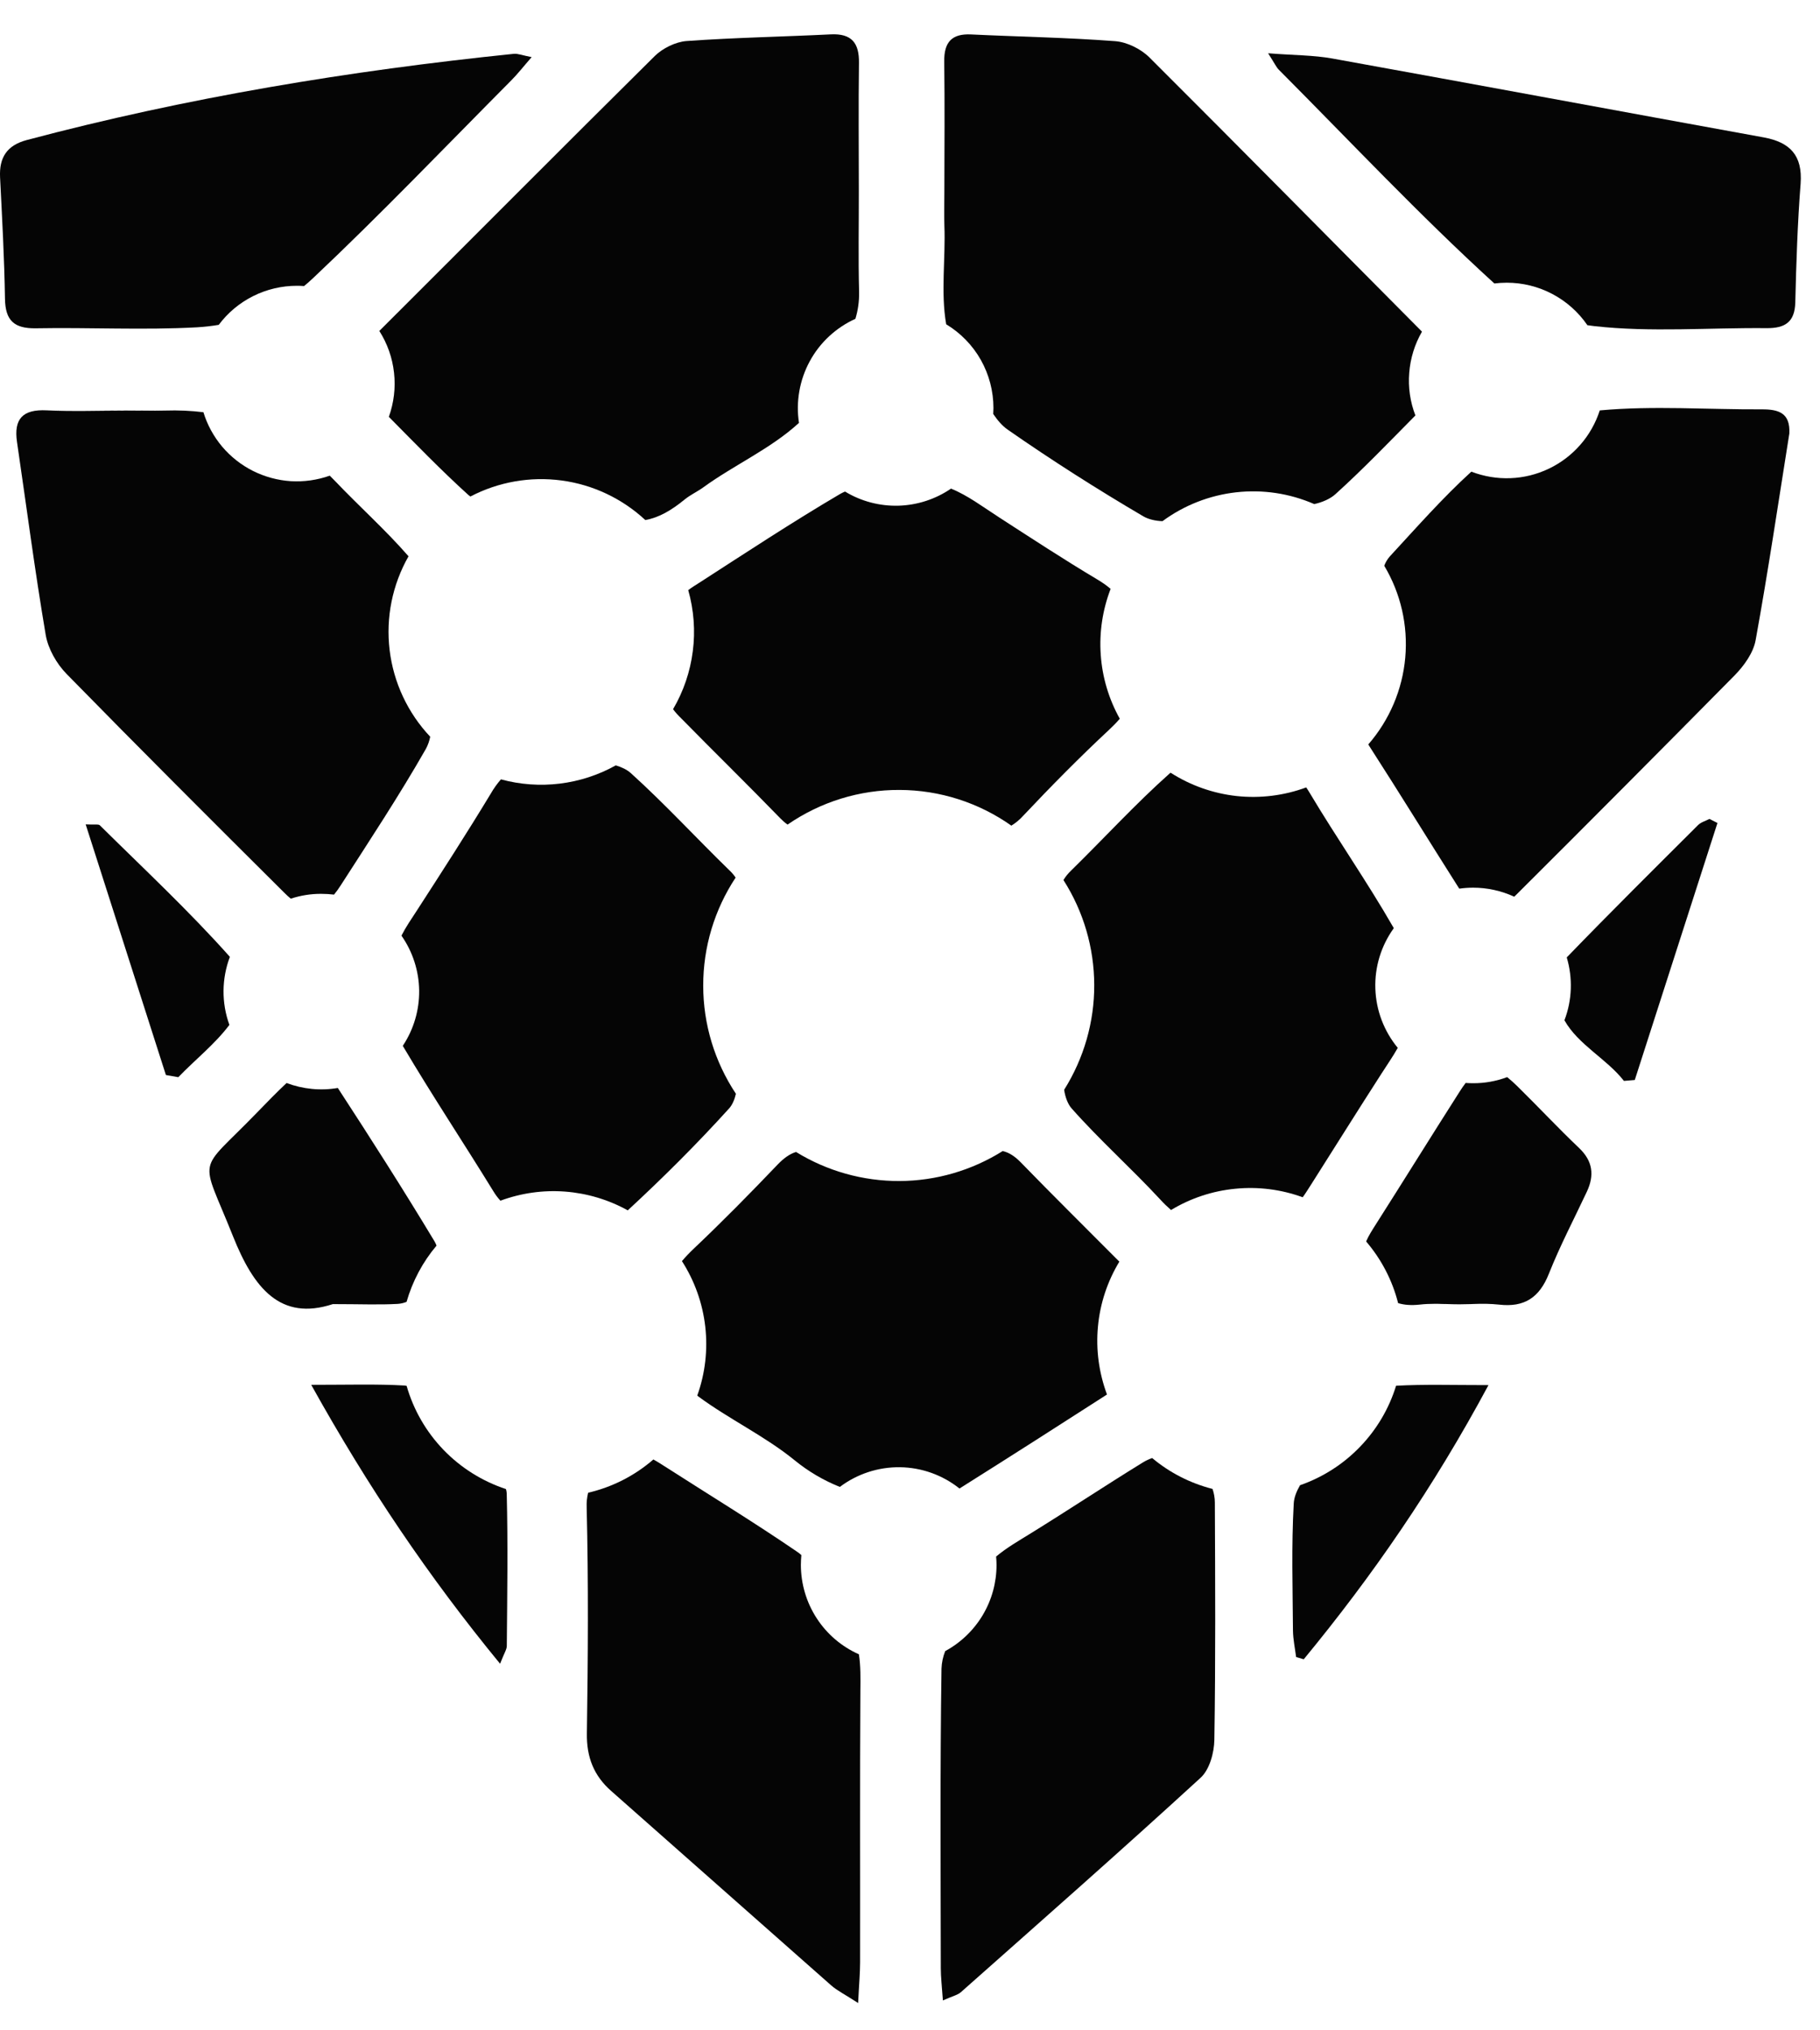 <svg width="26" height="29" viewBox="0 0 26 29" fill="none" xmlns="http://www.w3.org/2000/svg">
<path d="M15.81 19.921L15.814 19.918C15.699 19.608 15.654 19.277 15.685 18.948C15.715 18.62 15.82 18.302 15.991 18.02L15.975 18.005C15.51 17.537 15.04 17.074 14.581 16.601C14.497 16.515 14.414 16.461 14.324 16.441C13.883 16.718 13.372 16.867 12.85 16.869C12.328 16.871 11.816 16.727 11.372 16.454C11.28 16.482 11.195 16.544 11.107 16.636C10.717 17.044 10.32 17.448 9.91 17.836C9.851 17.892 9.794 17.951 9.742 18.013C9.923 18.295 10.037 18.615 10.075 18.948C10.113 19.281 10.074 19.618 9.961 19.933C9.965 19.937 9.969 19.941 9.973 19.944C10.415 20.271 10.926 20.511 11.351 20.857C11.546 21.016 11.764 21.145 11.998 21.238C12.245 21.052 12.547 20.953 12.857 20.957C13.166 20.961 13.465 21.068 13.707 21.261C14.411 20.818 15.111 20.371 15.81 19.921Z" fill="#050505"/>
<path d="M18.741 16.902C19.073 16.379 19.401 15.854 19.736 15.334C19.814 15.211 19.899 15.091 19.968 14.967C19.771 14.728 19.658 14.431 19.648 14.122C19.637 13.813 19.73 13.509 19.911 13.258C19.909 13.254 19.907 13.25 19.905 13.246C19.53 12.593 19.097 11.974 18.711 11.327C18.694 11.298 18.677 11.271 18.66 11.247C18.343 11.364 18.003 11.406 17.666 11.37C17.33 11.333 17.007 11.219 16.723 11.037C16.719 11.04 16.715 11.043 16.711 11.046C16.219 11.484 15.773 11.973 15.302 12.434C15.259 12.475 15.222 12.52 15.192 12.57C15.478 13.017 15.63 13.536 15.632 14.067C15.634 14.597 15.484 15.117 15.202 15.566C15.217 15.67 15.255 15.772 15.309 15.832C15.71 16.285 16.165 16.69 16.576 17.134C16.624 17.187 16.675 17.236 16.729 17.283C17.009 17.114 17.323 17.01 17.649 16.979C17.974 16.947 18.303 16.989 18.61 17.101C18.648 17.049 18.689 16.984 18.741 16.902Z" fill="#050505"/>
<path d="M12.001 7.056C11.317 7.458 10.653 7.896 9.986 8.326C9.939 8.356 9.881 8.391 9.832 8.429C9.912 8.713 9.935 9.01 9.897 9.302C9.86 9.594 9.764 9.876 9.615 10.13C9.649 10.175 9.686 10.217 9.727 10.256C10.198 10.736 10.68 11.207 11.149 11.69C11.18 11.722 11.214 11.752 11.251 11.778C11.722 11.453 12.28 11.28 12.852 11.283C13.424 11.285 13.981 11.463 14.448 11.793C14.511 11.754 14.568 11.707 14.617 11.652C15.014 11.231 15.421 10.818 15.844 10.424C15.898 10.374 15.949 10.322 15.997 10.266C15.84 9.985 15.747 9.673 15.725 9.353C15.702 9.032 15.751 8.711 15.866 8.411C15.805 8.359 15.738 8.313 15.668 8.272C15.195 7.99 14.733 7.687 14.27 7.388C14.044 7.242 13.825 7.076 13.586 6.979C13.364 7.131 13.104 7.215 12.835 7.223C12.567 7.23 12.302 7.161 12.072 7.021C12.048 7.031 12.024 7.043 12.001 7.056Z" fill="#050505"/>
<path d="M10.417 15.831C10.461 15.782 10.494 15.706 10.513 15.623C10.209 15.165 10.046 14.629 10.046 14.079C10.045 13.53 10.206 12.993 10.509 12.535C10.483 12.497 10.453 12.461 10.419 12.43C9.946 11.97 9.499 11.483 9.011 11.042C8.955 10.992 8.88 10.957 8.797 10.932C8.297 11.211 7.708 11.282 7.156 11.132C7.102 11.194 7.053 11.262 7.012 11.334C6.671 11.898 6.313 12.452 5.955 13.006C5.877 13.125 5.797 13.242 5.735 13.364C5.896 13.594 5.984 13.867 5.988 14.148C5.991 14.428 5.91 14.704 5.754 14.938C5.757 14.944 5.76 14.949 5.764 14.955C6.175 15.649 6.622 16.322 7.045 17.01C7.075 17.06 7.109 17.107 7.149 17.15C7.444 17.041 7.759 16.996 8.073 17.02C8.387 17.044 8.692 17.135 8.968 17.288C9.471 16.823 9.958 16.338 10.417 15.831Z" fill="#050505"/>
<path d="M13.492 2.735C13.492 2.115 13.498 1.496 13.49 0.876C13.498 1.496 13.492 2.115 13.491 2.735C13.491 2.897 13.486 3.058 13.492 3.219C13.486 3.058 13.491 2.896 13.492 2.735Z" fill="#050505"/>
<path d="M12.269 2.721C12.27 3.206 12.261 3.691 12.273 4.176C12.261 3.692 12.27 3.206 12.269 2.721C12.269 2.115 12.263 1.508 12.272 0.902C12.263 1.508 12.269 2.115 12.269 2.721Z" fill="#050505"/>
<path d="M5.419 4.727C5.534 4.908 5.606 5.112 5.629 5.325C5.653 5.537 5.627 5.752 5.555 5.954C5.928 6.331 6.298 6.714 6.691 7.07C6.7 7.078 6.71 7.085 6.72 7.092C7.12 6.883 7.575 6.803 8.023 6.863C8.471 6.923 8.888 7.121 9.219 7.428C9.413 7.394 9.592 7.289 9.78 7.135C9.863 7.067 9.964 7.022 10.05 6.959C10.494 6.637 11.011 6.41 11.414 6.04C11.368 5.739 11.422 5.43 11.567 5.162C11.712 4.893 11.942 4.68 12.22 4.554C12.257 4.432 12.275 4.304 12.273 4.176C12.26 3.692 12.27 3.206 12.269 2.721C12.269 2.114 12.263 1.508 12.271 0.901C12.276 0.613 12.166 0.476 11.867 0.491C11.181 0.525 10.494 0.537 9.808 0.586C9.651 0.598 9.467 0.689 9.353 0.801C8.037 2.104 6.731 3.419 5.419 4.727Z" fill="#050505"/>
<path d="M13.517 4.632C13.723 4.756 13.894 4.932 14.012 5.141C14.13 5.351 14.192 5.587 14.192 5.828C14.192 5.856 14.191 5.885 14.189 5.913C14.249 6.001 14.314 6.08 14.396 6.137C15.025 6.575 15.674 6.988 16.335 7.376C16.406 7.417 16.506 7.441 16.607 7.444C16.915 7.217 17.278 7.075 17.658 7.032C18.039 6.989 18.424 7.047 18.775 7.2C18.891 7.175 19.006 7.124 19.078 7.058C19.474 6.7 19.844 6.314 20.22 5.934C20.145 5.74 20.115 5.532 20.132 5.325C20.148 5.118 20.21 4.917 20.314 4.737C19.016 3.432 17.725 2.121 16.422 0.822C16.299 0.699 16.101 0.601 15.931 0.588C15.247 0.536 14.56 0.525 13.874 0.492C13.596 0.478 13.486 0.603 13.489 0.876C13.497 1.496 13.492 2.116 13.491 2.735C13.491 2.897 13.486 3.058 13.491 3.219C13.51 3.688 13.437 4.175 13.517 4.632Z" fill="#050505"/>
<path d="M25.169 5.847C24.397 5.851 23.618 5.792 22.854 5.862C22.795 6.043 22.701 6.211 22.575 6.354C22.45 6.497 22.297 6.613 22.125 6.695C21.953 6.777 21.767 6.823 21.576 6.83C21.386 6.837 21.197 6.805 21.019 6.737C20.607 7.112 20.234 7.537 19.854 7.948C19.82 7.987 19.793 8.032 19.775 8.081C20.011 8.476 20.116 8.935 20.075 9.394C20.034 9.852 19.849 10.286 19.547 10.633C19.554 10.644 19.561 10.655 19.568 10.667C19.998 11.335 20.414 12.012 20.84 12.683L20.847 12.693C20.912 12.684 20.978 12.679 21.044 12.679C21.247 12.679 21.447 12.723 21.632 12.808C21.644 12.796 21.657 12.784 21.669 12.772C22.71 11.735 23.746 10.694 24.778 9.649C24.914 9.511 25.049 9.324 25.081 9.141C25.259 8.161 25.405 7.175 25.562 6.192C25.577 5.895 25.405 5.846 25.169 5.847Z" fill="#050505"/>
<path d="M1.799 5.864C1.964 5.864 2.129 5.868 2.294 5.864C2.129 5.867 1.964 5.863 1.799 5.863C1.422 5.863 1.044 5.878 0.668 5.859C1.044 5.879 1.422 5.864 1.799 5.864Z" fill="#050505"/>
<path d="M4.058 12.748C4.091 12.781 4.123 12.811 4.154 12.836C4.295 12.79 4.442 12.766 4.59 12.767C4.651 12.767 4.712 12.771 4.772 12.778C4.806 12.737 4.837 12.693 4.866 12.648C5.281 12.003 5.705 11.361 6.085 10.695C6.114 10.641 6.134 10.583 6.146 10.523C5.825 10.183 5.622 9.749 5.566 9.285C5.51 8.821 5.605 8.352 5.836 7.946L5.832 7.941C5.505 7.566 5.131 7.233 4.788 6.872C4.762 6.846 4.737 6.82 4.711 6.794C4.533 6.857 4.344 6.884 4.156 6.873C3.968 6.861 3.784 6.811 3.615 6.727C3.446 6.642 3.296 6.524 3.174 6.38C3.053 6.236 2.961 6.069 2.906 5.888C2.726 5.866 2.545 5.858 2.364 5.864C2.341 5.864 2.317 5.865 2.293 5.865C2.128 5.868 1.963 5.864 1.798 5.865C1.421 5.865 1.043 5.88 0.667 5.861C0.326 5.844 0.194 5.982 0.243 6.314C0.378 7.233 0.498 8.154 0.653 9.069C0.687 9.267 0.808 9.48 0.951 9.626C1.978 10.675 3.017 11.713 4.058 12.748Z" fill="#050505"/>
<path d="M17.322 21.267C17.005 21.186 16.71 21.036 16.46 20.826C16.415 20.841 16.372 20.861 16.331 20.886C15.793 21.217 15.266 21.567 14.729 21.899C14.556 22.006 14.379 22.107 14.23 22.233C14.234 22.273 14.236 22.313 14.236 22.354C14.236 22.606 14.168 22.853 14.039 23.069C13.91 23.285 13.725 23.463 13.503 23.583C13.471 23.663 13.453 23.748 13.45 23.834C13.429 25.26 13.438 26.687 13.44 28.113C13.44 28.242 13.456 28.371 13.47 28.573C13.611 28.51 13.681 28.496 13.727 28.455C14.873 27.439 16.023 26.427 17.152 25.392C17.279 25.276 17.345 25.036 17.348 24.851C17.366 23.721 17.36 22.591 17.355 21.461C17.355 21.395 17.343 21.329 17.322 21.267Z" fill="#050505"/>
<path d="M11.441 22.354C11.441 22.307 11.444 22.259 11.448 22.212C11.43 22.195 11.411 22.18 11.39 22.166C10.768 21.74 10.124 21.348 9.49 20.941C9.437 20.907 9.386 20.874 9.334 20.846C9.067 21.078 8.747 21.241 8.402 21.321C8.385 21.389 8.378 21.459 8.381 21.53C8.407 22.606 8.4 23.684 8.384 24.76C8.379 25.099 8.483 25.362 8.73 25.58C9.778 26.507 10.826 27.433 11.874 28.358C11.961 28.434 12.068 28.486 12.259 28.61C12.272 28.342 12.287 28.186 12.287 28.029C12.289 26.737 12.283 25.444 12.291 24.152C12.293 23.972 12.296 23.796 12.27 23.629C12.023 23.519 11.814 23.341 11.667 23.114C11.52 22.888 11.442 22.624 11.441 22.354Z" fill="#050505"/>
<path d="M0.512 4.689C1.28 4.675 2.051 4.717 2.816 4.675C2.919 4.669 3.023 4.657 3.125 4.64C3.255 4.466 3.423 4.326 3.617 4.229C3.811 4.132 4.025 4.082 4.241 4.082C4.276 4.082 4.31 4.083 4.344 4.086C4.387 4.05 4.43 4.013 4.471 3.974C5.441 3.059 6.364 2.094 7.304 1.148C7.394 1.058 7.472 0.957 7.595 0.816C7.46 0.79 7.398 0.763 7.339 0.769C4.99 1.01 2.666 1.394 0.383 2C0.101 2.075 -0.013 2.247 0.001 2.532C0.03 3.11 0.062 3.688 0.071 4.267C0.076 4.579 0.202 4.694 0.512 4.689Z" fill="#050505"/>
<path d="M25.193 1.962C23.14 1.589 21.089 1.207 19.035 0.836C18.764 0.787 18.485 0.79 18.116 0.761C18.21 0.907 18.231 0.957 18.267 0.994C19.288 2.019 20.28 3.076 21.348 4.049C21.406 4.042 21.465 4.038 21.525 4.038C21.752 4.038 21.975 4.093 22.176 4.199C22.377 4.305 22.549 4.458 22.677 4.645C22.709 4.65 22.742 4.654 22.774 4.658C23.586 4.749 24.416 4.679 25.238 4.687C25.5 4.689 25.64 4.602 25.647 4.319C25.661 3.754 25.679 3.188 25.723 2.624C25.753 2.219 25.572 2.031 25.193 1.962Z" fill="#050505"/>
<path d="M5.682 18.624C5.726 18.621 5.768 18.611 5.808 18.595C5.893 18.3 6.038 18.026 6.236 17.792C6.228 17.77 6.219 17.75 6.207 17.73C5.762 16.991 5.297 16.263 4.826 15.54C4.58 15.582 4.327 15.557 4.094 15.469C3.947 15.607 3.807 15.752 3.666 15.897C2.805 16.787 2.857 16.473 3.329 17.659C3.624 18.398 4.004 18.873 4.755 18.627C5.145 18.627 5.415 18.639 5.682 18.624Z" fill="#050505"/>
<path d="M20.661 18.626C20.724 18.628 20.786 18.63 20.848 18.63C20.901 18.63 20.954 18.628 21.007 18.627C20.954 18.628 20.901 18.63 20.848 18.63C20.786 18.63 20.724 18.628 20.661 18.626Z" fill="#050505"/>
<path d="M22.559 16.398C22.256 16.11 21.971 15.804 21.672 15.511C21.628 15.467 21.58 15.425 21.531 15.385C21.375 15.443 21.21 15.473 21.044 15.472C21.008 15.472 20.973 15.471 20.938 15.468C20.908 15.507 20.878 15.55 20.847 15.6C20.448 16.225 20.058 16.855 19.66 17.48C19.605 17.567 19.552 17.648 19.516 17.732C19.734 17.987 19.891 18.288 19.973 18.613C20.062 18.64 20.163 18.647 20.282 18.634C20.352 18.626 20.423 18.623 20.493 18.623C20.528 18.623 20.564 18.623 20.599 18.625L20.662 18.626C20.724 18.628 20.786 18.63 20.848 18.63C20.901 18.63 20.954 18.629 21.007 18.627L21.061 18.625C21.178 18.62 21.296 18.622 21.413 18.634C21.776 18.677 21.992 18.534 22.127 18.193C22.286 17.793 22.487 17.41 22.67 17.02C22.779 16.786 22.755 16.585 22.559 16.398Z" fill="#050505"/>
<path d="M19.944 19.793C19.843 20.121 19.666 20.42 19.427 20.667C19.189 20.914 18.896 21.101 18.572 21.214C18.522 21.3 18.486 21.39 18.482 21.476C18.448 22.08 18.467 22.687 18.471 23.292C18.473 23.417 18.5 23.543 18.516 23.668L18.625 23.7C19.605 22.511 20.477 21.249 21.264 19.784C20.748 19.784 20.344 19.771 19.944 19.793Z" fill="#050505"/>
<path d="M7.228 21.269C6.889 21.157 6.583 20.965 6.335 20.708C6.088 20.451 5.907 20.138 5.809 19.795C5.799 19.793 5.79 19.791 5.78 19.79C5.383 19.767 4.983 19.78 4.446 19.78C5.261 21.244 6.118 22.514 7.144 23.764C7.205 23.607 7.24 23.559 7.24 23.51C7.246 22.784 7.257 22.057 7.239 21.332C7.238 21.311 7.234 21.289 7.228 21.269Z" fill="#050505"/>
<path d="M24.258 11.785C23.629 12.412 22.999 13.037 22.382 13.675C22.47 13.97 22.459 14.286 22.349 14.573C22.547 14.925 22.953 15.123 23.199 15.439L23.354 15.426L24.535 11.755L24.421 11.697C24.366 11.726 24.3 11.743 24.258 11.785Z" fill="#050505"/>
<path d="M3.277 14.639C3.163 14.324 3.166 13.98 3.284 13.667C2.699 13.01 2.053 12.408 1.426 11.788C1.407 11.769 1.357 11.782 1.224 11.775L2.37 15.355L2.547 15.386C2.788 15.136 3.073 14.911 3.277 14.639Z" fill="#050505"/>
</svg>
